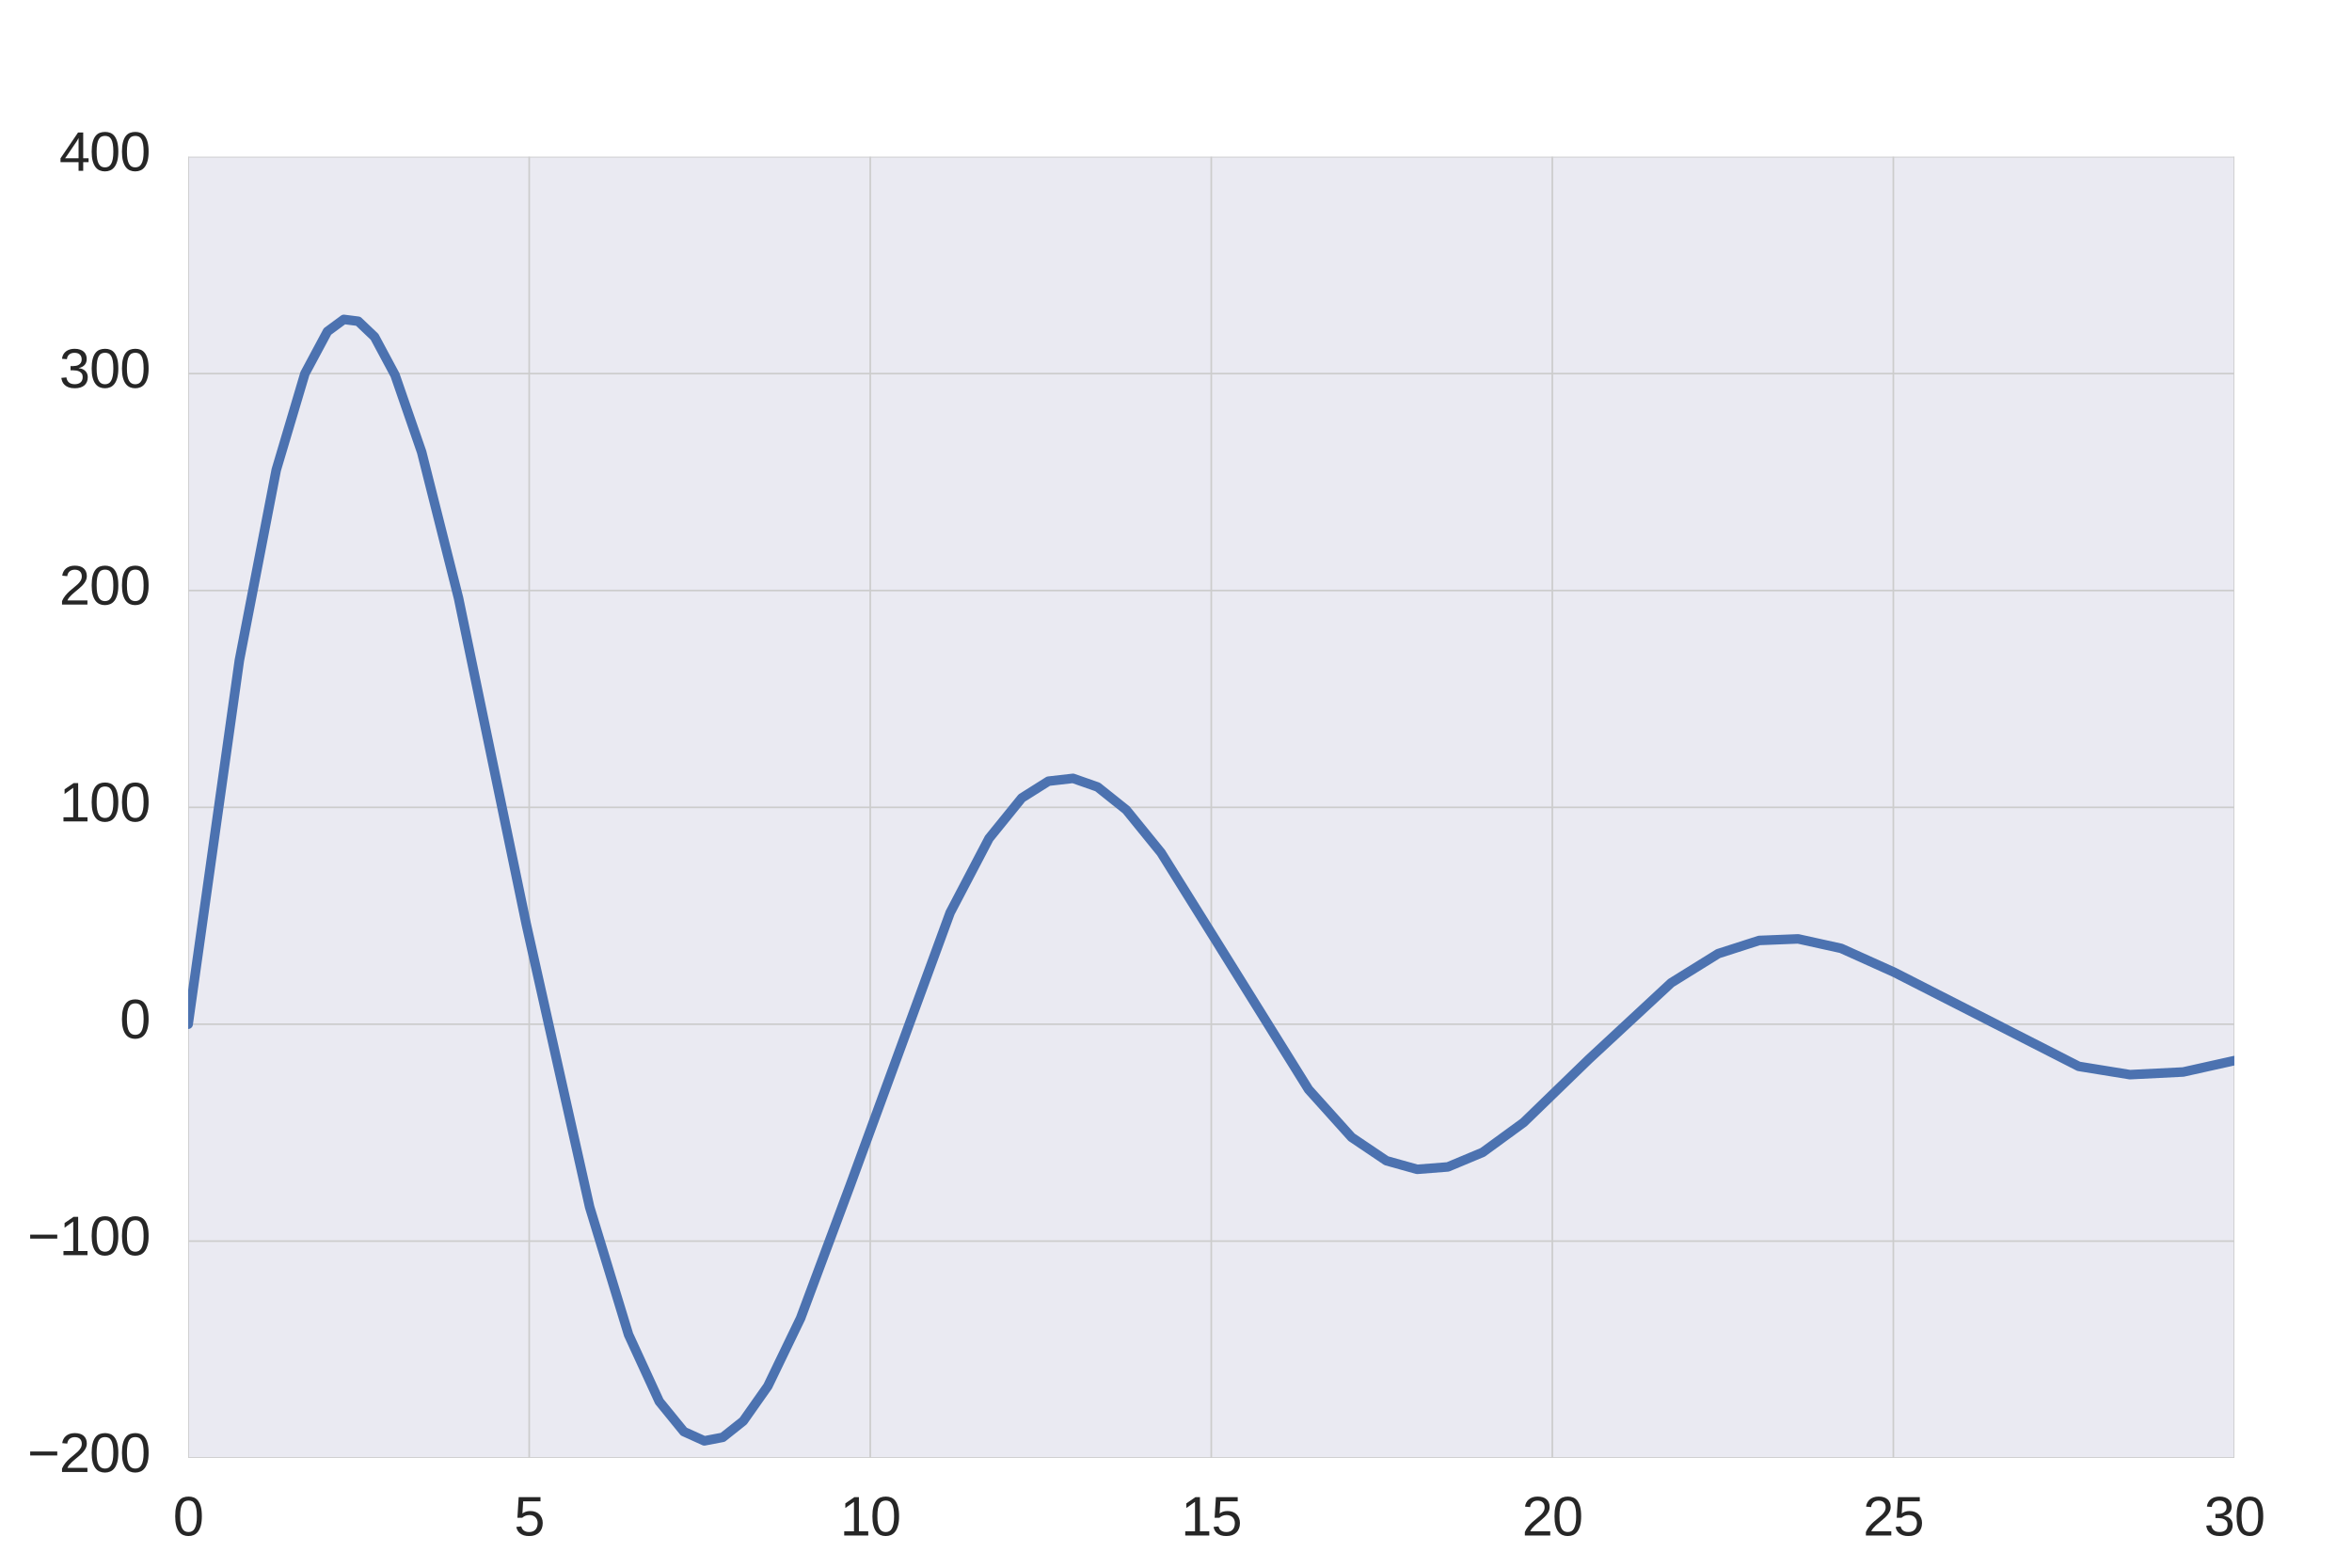 <?xml version="1.0" encoding="utf-8" standalone="no"?>
<!DOCTYPE svg PUBLIC "-//W3C//DTD SVG 1.1//EN"
  "http://www.w3.org/Graphics/SVG/1.1/DTD/svg11.dtd">
<svg xmlns:xlink="http://www.w3.org/1999/xlink" width="432pt" height="288pt" viewBox="0 0 432 288" xmlns="http://www.w3.org/2000/svg" version="1.1">
 <defs>
  <style type="text/css">*{stroke-linejoin: round; stroke-linecap: butt}</style>
 </defs>
 <g id="figure_1">
  <g id="patch_1">
   <path d="M 0 288 
L 432 288 
L 432 0 
L 0 0 
z
" style="fill: #ffffff"/>
  </g>
  <g id="axes_1">
   <g id="patch_2">
    <path d="M 34.56 267.84 
L 410.4 267.84 
L 410.4 28.8 
L 34.56 28.8 
z
" style="fill: #eaeaf2"/>
   </g>
   <g id="matplotlib.axis_1">
    <g id="xtick_1">
     <g id="line2d_1">
      <path d="M 34.56 267.84 
L 34.56 28.8 
" clip-path="url(#pd0be6819f1)" style="fill: none; stroke: #cccccc; stroke-width: 0.3; stroke-linecap: round"/>
     </g>
     <g id="line2d_2"/>
     <g id="line2d_3"/>
     <g id="text_1">
      <!-- 0 -->
      <g style="fill: #262626" transform="translate(31.78 282.087) scale(0.1 -0.1)">
       <defs>
        <path id="LiberationSans-30" d="M 3309 2203 
Q 3309 1569 3189 1136 
Q 3069 703 2861 436 
Q 2653 169 2372 53 
Q 2091 -63 1772 -63 
Q 1450 -63 1172 53 
Q 894 169 689 434 
Q 484 700 367 1133 
Q 250 1566 250 2203 
Q 250 2869 367 3305 
Q 484 3741 690 4000 
Q 897 4259 1178 4364 
Q 1459 4469 1791 4469 
Q 2106 4469 2382 4364 
Q 2659 4259 2865 4000 
Q 3072 3741 3190 3305 
Q 3309 2869 3309 2203 
z
M 2738 2203 
Q 2738 2728 2675 3076 
Q 2613 3425 2491 3633 
Q 2369 3841 2192 3927 
Q 2016 4013 1791 4013 
Q 1553 4013 1372 3925 
Q 1191 3838 1067 3630 
Q 944 3422 881 3073 
Q 819 2725 819 2203 
Q 819 1697 883 1350 
Q 947 1003 1070 792 
Q 1194 581 1372 489 
Q 1550 397 1778 397 
Q 2000 397 2178 489 
Q 2356 581 2479 792 
Q 2603 1003 2670 1350 
Q 2738 1697 2738 2203 
z
" transform="scale(0.016)"/>
       </defs>
       <use xlink:href="#LiberationSans-30"/>
      </g>
     </g>
    </g>
    <g id="xtick_2">
     <g id="line2d_4">
      <path d="M 97.2 267.84 
L 97.2 28.8 
" clip-path="url(#pd0be6819f1)" style="fill: none; stroke: #cccccc; stroke-width: 0.3; stroke-linecap: round"/>
     </g>
     <g id="line2d_5"/>
     <g id="line2d_6"/>
     <g id="text_2">
      <!-- 5 -->
      <g style="fill: #262626" transform="translate(94.42 282.087) scale(0.1 -0.1)">
       <defs>
        <path id="LiberationSans-35" d="M 3291 1434 
Q 3291 1103 3191 828 
Q 3091 553 2894 354 
Q 2697 156 2405 46 
Q 2113 -63 1728 -63 
Q 1381 -63 1123 18 
Q 866 100 687 242 
Q 509 384 404 575 
Q 300 766 256 984 
L 825 1050 
Q 859 925 921 808 
Q 984 691 1092 598 
Q 1200 506 1358 451 
Q 1516 397 1741 397 
Q 1959 397 2137 464 
Q 2316 531 2442 662 
Q 2569 794 2637 984 
Q 2706 1175 2706 1422 
Q 2706 1625 2640 1795 
Q 2575 1966 2453 2089 
Q 2331 2213 2154 2281 
Q 1978 2350 1753 2350 
Q 1613 2350 1494 2325 
Q 1375 2300 1273 2256 
Q 1172 2213 1089 2155 
Q 1006 2097 934 2034 
L 384 2034 
L 531 4403 
L 3034 4403 
L 3034 3925 
L 1044 3925 
L 959 2528 
Q 1109 2644 1334 2726 
Q 1559 2809 1869 2809 
Q 2197 2809 2459 2709 
Q 2722 2609 2906 2426 
Q 3091 2244 3191 1991 
Q 3291 1738 3291 1434 
z
" transform="scale(0.016)"/>
       </defs>
       <use xlink:href="#LiberationSans-35"/>
      </g>
     </g>
    </g>
    <g id="xtick_3">
     <g id="line2d_7">
      <path d="M 159.84 267.84 
L 159.84 28.8 
" clip-path="url(#pd0be6819f1)" style="fill: none; stroke: #cccccc; stroke-width: 0.3; stroke-linecap: round"/>
     </g>
     <g id="line2d_8"/>
     <g id="line2d_9"/>
     <g id="text_3">
      <!-- 10 -->
      <g style="fill: #262626" transform="translate(154.279 282.087) scale(0.1 -0.1)">
       <defs>
        <path id="LiberationSans-31" d="M 488 0 
L 488 478 
L 1609 478 
L 1609 3866 
L 616 3156 
L 616 3688 
L 1656 4403 
L 2175 4403 
L 2175 478 
L 3247 478 
L 3247 0 
L 488 0 
z
" transform="scale(0.016)"/>
       </defs>
       <use xlink:href="#LiberationSans-31"/>
       <use xlink:href="#LiberationSans-30" x="55.615"/>
      </g>
     </g>
    </g>
    <g id="xtick_4">
     <g id="line2d_10">
      <path d="M 222.48 267.84 
L 222.48 28.8 
" clip-path="url(#pd0be6819f1)" style="fill: none; stroke: #cccccc; stroke-width: 0.3; stroke-linecap: round"/>
     </g>
     <g id="line2d_11"/>
     <g id="line2d_12"/>
     <g id="text_4">
      <!-- 15 -->
      <g style="fill: #262626" transform="translate(216.919 282.087) scale(0.1 -0.1)">
       <use xlink:href="#LiberationSans-31"/>
       <use xlink:href="#LiberationSans-35" x="55.615"/>
      </g>
     </g>
    </g>
    <g id="xtick_5">
     <g id="line2d_13">
      <path d="M 285.12 267.84 
L 285.12 28.8 
" clip-path="url(#pd0be6819f1)" style="fill: none; stroke: #cccccc; stroke-width: 0.3; stroke-linecap: round"/>
     </g>
     <g id="line2d_14"/>
     <g id="line2d_15"/>
     <g id="text_5">
      <!-- 20 -->
      <g style="fill: #262626" transform="translate(279.559 282.087) scale(0.1 -0.1)">
       <defs>
        <path id="LiberationSans-32" d="M 322 0 
L 322 397 
Q 481 763 711 1042 
Q 941 1322 1194 1548 
Q 1447 1775 1695 1969 
Q 1944 2163 2144 2356 
Q 2344 2550 2467 2762 
Q 2591 2975 2591 3244 
Q 2591 3431 2534 3573 
Q 2478 3716 2372 3812 
Q 2266 3909 2117 3957 
Q 1969 4006 1788 4006 
Q 1619 4006 1470 3959 
Q 1322 3913 1206 3819 
Q 1091 3725 1017 3586 
Q 944 3447 922 3263 
L 347 3316 
Q 375 3553 478 3762 
Q 581 3972 762 4130 
Q 944 4288 1198 4378 
Q 1453 4469 1788 4469 
Q 2116 4469 2372 4391 
Q 2628 4313 2804 4159 
Q 2981 4006 3075 3781 
Q 3169 3556 3169 3263 
Q 3169 3041 3089 2841 
Q 3009 2641 2876 2459 
Q 2744 2278 2569 2109 
Q 2394 1941 2203 1780 
Q 2013 1619 1819 1461 
Q 1625 1303 1454 1143 
Q 1284 984 1150 820 
Q 1016 656 941 478 
L 3238 478 
L 3238 0 
L 322 0 
z
" transform="scale(0.016)"/>
       </defs>
       <use xlink:href="#LiberationSans-32"/>
       <use xlink:href="#LiberationSans-30" x="55.615"/>
      </g>
     </g>
    </g>
    <g id="xtick_6">
     <g id="line2d_16">
      <path d="M 347.76 267.84 
L 347.76 28.8 
" clip-path="url(#pd0be6819f1)" style="fill: none; stroke: #cccccc; stroke-width: 0.3; stroke-linecap: round"/>
     </g>
     <g id="line2d_17"/>
     <g id="line2d_18"/>
     <g id="text_6">
      <!-- 25 -->
      <g style="fill: #262626" transform="translate(342.199 282.087) scale(0.1 -0.1)">
       <use xlink:href="#LiberationSans-32"/>
       <use xlink:href="#LiberationSans-35" x="55.615"/>
      </g>
     </g>
    </g>
    <g id="xtick_7">
     <g id="line2d_19">
      <path d="M 410.4 267.84 
L 410.4 28.8 
" clip-path="url(#pd0be6819f1)" style="fill: none; stroke: #cccccc; stroke-width: 0.3; stroke-linecap: round"/>
     </g>
     <g id="line2d_20"/>
     <g id="line2d_21"/>
     <g id="text_7">
      <!-- 30 -->
      <g style="fill: #262626" transform="translate(404.839 282.087) scale(0.1 -0.1)">
       <defs>
        <path id="LiberationSans-33" d="M 3278 1216 
Q 3278 913 3179 675 
Q 3081 438 2892 273 
Q 2703 109 2423 23 
Q 2144 -63 1784 -63 
Q 1375 -63 1095 39 
Q 816 141 634 308 
Q 453 475 362 689 
Q 272 903 244 1131 
L 825 1184 
Q 850 1009 917 865 
Q 984 722 1100 619 
Q 1216 516 1384 459 
Q 1553 403 1784 403 
Q 2209 403 2451 612 
Q 2694 822 2694 1234 
Q 2694 1478 2586 1626 
Q 2478 1775 2317 1858 
Q 2156 1941 1967 1969 
Q 1778 1997 1619 1997 
L 1300 1997 
L 1300 2484 
L 1606 2484 
Q 1766 2484 1937 2517 
Q 2109 2550 2251 2636 
Q 2394 2722 2486 2869 
Q 2578 3016 2578 3244 
Q 2578 3597 2370 3801 
Q 2163 4006 1753 4006 
Q 1381 4006 1151 3815 
Q 922 3625 884 3278 
L 319 3322 
Q 353 3613 478 3828 
Q 603 4044 795 4186 
Q 988 4328 1234 4398 
Q 1481 4469 1759 4469 
Q 2128 4469 2393 4376 
Q 2659 4284 2828 4126 
Q 2997 3969 3076 3756 
Q 3156 3544 3156 3303 
Q 3156 3109 3103 2940 
Q 3050 2772 2937 2637 
Q 2825 2503 2651 2406 
Q 2478 2309 2234 2259 
L 2234 2247 
Q 2500 2219 2697 2126 
Q 2894 2034 3022 1896 
Q 3150 1759 3214 1584 
Q 3278 1409 3278 1216 
z
" transform="scale(0.016)"/>
       </defs>
       <use xlink:href="#LiberationSans-33"/>
       <use xlink:href="#LiberationSans-30" x="55.615"/>
      </g>
     </g>
    </g>
    <g id="text_8">
     <!-- $t$, мс -->
     <g style="fill: #262626" transform="translate(210.875 297.133) scale(0.11 -0.11)">
      <defs>
       <path id="Cmmi10-74" d="M 397 519 
Q 397 613 416 697 
L 878 2534 
L 206 2534 
Q 141 2534 141 2619 
Q 166 2759 225 2759 
L 934 2759 
L 1191 3803 
Q 1216 3888 1291 3947 
Q 1366 4006 1459 4006 
Q 1541 4006 1595 3957 
Q 1650 3909 1650 3828 
Q 1650 3809 1648 3798 
Q 1647 3788 1644 3775 
L 1388 2759 
L 2047 2759 
Q 2113 2759 2113 2675 
Q 2109 2659 2100 2621 
Q 2091 2584 2075 2559 
Q 2059 2534 2028 2534 
L 1331 2534 
L 872 684 
Q 825 503 825 372 
Q 825 97 1013 97 
Q 1294 97 1511 361 
Q 1728 625 1844 941 
Q 1869 978 1894 978 
L 1972 978 
Q 1997 978 2012 961 
Q 2028 944 2028 922 
Q 2028 909 2022 903 
Q 1881 516 1612 222 
Q 1344 -72 997 -72 
Q 744 -72 570 93 
Q 397 259 397 519 
z
" transform="scale(0.016)"/>
       <path id="LiberationSans-2c" d="M 1203 684 
L 1203 159 
Q 1203 -6 1189 -142 
Q 1175 -278 1144 -395 
Q 1113 -513 1067 -616 
Q 1022 -719 959 -819 
L 575 -819 
Q 716 -616 792 -409 
Q 869 -203 869 0 
L 594 0 
L 594 684 
L 1203 684 
z
" transform="scale(0.016)"/>
       <path id="LiberationSans-20" transform="scale(0.016)"/>
       <path id="LiberationSans-43c" d="M 2459 0 
L 1981 0 
L 969 2972 
Q 972 2891 976 2797 
Q 981 2703 982 2608 
Q 984 2513 986 2423 
Q 988 2334 988 2263 
L 988 0 
L 444 0 
L 444 3381 
L 1319 3381 
L 2006 1316 
Q 2078 1119 2136 883 
Q 2194 647 2219 422 
Q 2250 647 2304 883 
Q 2359 1119 2431 1316 
L 3119 3381 
L 3959 3381 
L 3959 0 
L 3419 0 
L 3419 2263 
Q 3419 2331 3420 2425 
Q 3422 2519 3426 2619 
Q 3431 2719 3434 2812 
Q 3438 2906 3444 2978 
L 2459 0 
z
" transform="scale(0.016)"/>
       <path id="LiberationSans-441" d="M 859 1706 
Q 859 1416 901 1172 
Q 944 928 1044 751 
Q 1144 575 1308 478 
Q 1472 381 1713 381 
Q 2013 381 2214 543 
Q 2416 706 2463 1044 
L 3031 1006 
Q 3003 797 2909 603 
Q 2816 409 2655 262 
Q 2494 116 2262 26 
Q 2031 -63 1728 -63 
Q 1331 -63 1053 71 
Q 775 206 601 442 
Q 428 678 350 998 
Q 272 1319 272 1694 
Q 272 2034 328 2295 
Q 384 2556 486 2751 
Q 588 2947 725 3080 
Q 863 3213 1023 3292 
Q 1184 3372 1362 3408 
Q 1541 3444 1722 3444 
Q 2006 3444 2228 3366 
Q 2450 3288 2611 3152 
Q 2772 3016 2872 2831 
Q 2972 2647 3013 2434 
L 2434 2391 
Q 2391 2672 2212 2837 
Q 2034 3003 1706 3003 
Q 1466 3003 1305 2923 
Q 1144 2844 1044 2683 
Q 944 2522 901 2278 
Q 859 2034 859 1706 
z
" transform="scale(0.016)"/>
      </defs>
      <use xlink:href="#Cmmi10-74" transform="translate(0 0.406)"/>
      <use xlink:href="#LiberationSans-2c" transform="translate(36.084 0.406)"/>
      <use xlink:href="#LiberationSans-20" transform="translate(63.867 0.406)"/>
      <use xlink:href="#LiberationSans-43c" transform="translate(91.65 0.406)"/>
      <use xlink:href="#LiberationSans-441" transform="translate(160.4 0.406)"/>
     </g>
    </g>
   </g>
   <g id="matplotlib.axis_2">
    <g id="ytick_1">
     <g id="line2d_22">
      <path d="M 34.56 267.84 
L 410.4 267.84 
" clip-path="url(#pd0be6819f1)" style="fill: none; stroke: #cccccc; stroke-width: 0.3; stroke-linecap: round"/>
     </g>
     <g id="line2d_23"/>
     <g id="line2d_24"/>
     <g id="text_9">
      <!-- −200 -->
      <g style="fill: #262626" transform="translate(5.037 270.426) scale(0.1 -0.1)">
       <defs>
        <path id="LiberationSans-2212" d="M 316 1900 
L 316 2356 
L 3425 2356 
L 3425 1900 
L 316 1900 
z
" transform="scale(0.016)"/>
       </defs>
       <use xlink:href="#LiberationSans-2212"/>
       <use xlink:href="#LiberationSans-32" x="58.398"/>
       <use xlink:href="#LiberationSans-30" x="114.014"/>
       <use xlink:href="#LiberationSans-30" x="169.629"/>
      </g>
     </g>
    </g>
    <g id="ytick_2">
     <g id="line2d_25">
      <path d="M 34.56 228 
L 410.4 228 
" clip-path="url(#pd0be6819f1)" style="fill: none; stroke: #cccccc; stroke-width: 0.3; stroke-linecap: round"/>
     </g>
     <g id="line2d_26"/>
     <g id="line2d_27"/>
     <g id="text_10">
      <!-- −100 -->
      <g style="fill: #262626" transform="translate(5.037 230.586) scale(0.1 -0.1)">
       <use xlink:href="#LiberationSans-2212"/>
       <use xlink:href="#LiberationSans-31" x="58.398"/>
       <use xlink:href="#LiberationSans-30" x="114.014"/>
       <use xlink:href="#LiberationSans-30" x="169.629"/>
      </g>
     </g>
    </g>
    <g id="ytick_3">
     <g id="line2d_28">
      <path d="M 34.56 188.16 
L 410.4 188.16 
" clip-path="url(#pd0be6819f1)" style="fill: none; stroke: #cccccc; stroke-width: 0.3; stroke-linecap: round"/>
     </g>
     <g id="line2d_29"/>
     <g id="line2d_30"/>
     <g id="text_11">
      <!-- 0 -->
      <g style="fill: #262626" transform="translate(21.999 190.746) scale(0.1 -0.1)">
       <use xlink:href="#LiberationSans-30"/>
      </g>
     </g>
    </g>
    <g id="ytick_4">
     <g id="line2d_31">
      <path d="M 34.56 148.32 
L 410.4 148.32 
" clip-path="url(#pd0be6819f1)" style="fill: none; stroke: #cccccc; stroke-width: 0.3; stroke-linecap: round"/>
     </g>
     <g id="line2d_32"/>
     <g id="line2d_33"/>
     <g id="text_12">
      <!-- 100 -->
      <g style="fill: #262626" transform="translate(10.877 150.906) scale(0.1 -0.1)">
       <use xlink:href="#LiberationSans-31"/>
       <use xlink:href="#LiberationSans-30" x="55.615"/>
       <use xlink:href="#LiberationSans-30" x="111.23"/>
      </g>
     </g>
    </g>
    <g id="ytick_5">
     <g id="line2d_34">
      <path d="M 34.56 108.48 
L 410.4 108.48 
" clip-path="url(#pd0be6819f1)" style="fill: none; stroke: #cccccc; stroke-width: 0.3; stroke-linecap: round"/>
     </g>
     <g id="line2d_35"/>
     <g id="line2d_36"/>
     <g id="text_13">
      <!-- 200 -->
      <g style="fill: #262626" transform="translate(10.877 111.066) scale(0.1 -0.1)">
       <use xlink:href="#LiberationSans-32"/>
       <use xlink:href="#LiberationSans-30" x="55.615"/>
       <use xlink:href="#LiberationSans-30" x="111.23"/>
      </g>
     </g>
    </g>
    <g id="ytick_6">
     <g id="line2d_37">
      <path d="M 34.56 68.64 
L 410.4 68.64 
" clip-path="url(#pd0be6819f1)" style="fill: none; stroke: #cccccc; stroke-width: 0.3; stroke-linecap: round"/>
     </g>
     <g id="line2d_38"/>
     <g id="line2d_39"/>
     <g id="text_14">
      <!-- 300 -->
      <g style="fill: #262626" transform="translate(10.877 71.226) scale(0.1 -0.1)">
       <use xlink:href="#LiberationSans-33"/>
       <use xlink:href="#LiberationSans-30" x="55.615"/>
       <use xlink:href="#LiberationSans-30" x="111.23"/>
      </g>
     </g>
    </g>
    <g id="ytick_7">
     <g id="line2d_40">
      <path d="M 34.56 28.8 
L 410.4 28.8 
" clip-path="url(#pd0be6819f1)" style="fill: none; stroke: #cccccc; stroke-width: 0.3; stroke-linecap: round"/>
     </g>
     <g id="line2d_41"/>
     <g id="line2d_42"/>
     <g id="text_15">
      <!-- 400 -->
      <g style="fill: #262626" transform="translate(10.877 31.386) scale(0.1 -0.1)">
       <defs>
        <path id="LiberationSans-34" d="M 2753 997 
L 2753 0 
L 2222 0 
L 2222 997 
L 147 997 
L 147 1434 
L 2163 4403 
L 2753 4403 
L 2753 1441 
L 3372 1441 
L 3372 997 
L 2753 997 
z
M 2222 3769 
Q 2216 3753 2191 3708 
Q 2166 3663 2134 3606 
Q 2103 3550 2070 3492 
Q 2038 3434 2013 3397 
L 884 1734 
Q 869 1709 839 1668 
Q 809 1628 778 1586 
Q 747 1544 715 1503 
Q 684 1463 666 1441 
L 2222 1441 
L 2222 3769 
z
" transform="scale(0.016)"/>
       </defs>
       <use xlink:href="#LiberationSans-34"/>
       <use xlink:href="#LiberationSans-30" x="55.615"/>
       <use xlink:href="#LiberationSans-30" x="111.23"/>
      </g>
     </g>
    </g>
    <g id="text_16">
     <!-- $J$, А -->
     <g style="fill: #262626" transform="translate(-2.246 158.11) rotate(-90) scale(0.11 -0.11)">
      <defs>
       <path id="Cmmi10-4a" d="M 697 384 
Q 759 206 928 115 
Q 1097 25 1294 25 
Q 1494 25 1680 164 
Q 1866 303 1995 512 
Q 2125 722 2175 928 
L 2931 3956 
Q 2938 3981 2939 3993 
Q 2941 4006 2944 4019 
Q 2944 4088 2894 4103 
Q 2725 4147 2209 4147 
Q 2144 4147 2144 4231 
Q 2156 4281 2164 4309 
Q 2172 4338 2192 4355 
Q 2213 4372 2253 4372 
L 3988 4372 
Q 4050 4372 4050 4288 
Q 4025 4147 3969 4147 
Q 3744 4147 3628 4112 
Q 3513 4078 3469 3928 
L 2713 903 
Q 2641 606 2420 367 
Q 2200 128 1897 -6 
Q 1594 -141 1288 -141 
Q 950 -141 695 46 
Q 441 234 441 556 
Q 441 769 556 922 
Q 672 1075 884 1075 
Q 1006 1075 1089 1000 
Q 1172 925 1172 806 
Q 1172 634 1044 506 
Q 916 378 744 378 
Q 709 378 697 384 
z
" transform="scale(0.016)"/>
       <path id="LiberationSans-410" d="M 3647 0 
L 3144 1288 
L 1138 1288 
L 631 0 
L 13 0 
L 1809 4403 
L 2488 4403 
L 4256 0 
L 3647 0 
z
M 2400 3206 
Q 2350 3331 2304 3459 
Q 2259 3588 2225 3692 
Q 2191 3797 2167 3867 
Q 2144 3938 2141 3953 
Q 2134 3938 2112 3866 
Q 2091 3794 2055 3687 
Q 2019 3581 1973 3453 
Q 1928 3325 1881 3200 
L 1319 1753 
L 2966 1753 
L 2400 3206 
z
" transform="scale(0.016)"/>
      </defs>
      <use xlink:href="#Cmmi10-4a" transform="translate(0 0.203)"/>
      <use xlink:href="#LiberationSans-2c" transform="translate(55.42 0.203)"/>
      <use xlink:href="#LiberationSans-20" transform="translate(83.203 0.203)"/>
      <use xlink:href="#LiberationSans-410" transform="translate(110.986 0.203)"/>
     </g>
    </g>
   </g>
   <g id="line2d_43">
    <path d="M 34.56 188.16 
L 43.965 121.318 
L 50.737 86.339 
L 56.004 68.629 
L 60.143 60.897 
L 63.152 58.677 
L 65.786 59.013 
L 68.796 61.878 
L 72.558 68.905 
L 77.449 83.052 
L 84.221 109.883 
L 96.636 169.676 
L 108.298 221.733 
L 115.446 245.18 
L 121.09 257.459 
L 125.604 262.999 
L 129.366 264.701 
L 132.752 264.051 
L 136.515 261.061 
L 141.029 254.651 
L 147.049 242.169 
L 156.078 217.962 
L 174.512 167.676 
L 181.661 154.018 
L 187.68 146.592 
L 192.571 143.51 
L 197.085 142.993 
L 201.6 144.577 
L 206.867 148.785 
L 213.263 156.657 
L 223.044 172.332 
L 240.35 200.146 
L 248.251 208.93 
L 254.646 213.239 
L 260.29 214.817 
L 265.933 214.375 
L 272.329 211.697 
L 279.853 206.209 
L 291.892 194.535 
L 306.941 180.564 
L 315.594 175.19 
L 323.118 172.77 
L 330.266 172.483 
L 338.166 174.224 
L 347.948 178.634 
L 381.808 195.901 
L 391.213 197.424 
L 400.995 196.935 
L 410.4 194.843 
L 410.4 194.843 
" clip-path="url(#pd0be6819f1)" style="fill: none; stroke: #4c72b0; stroke-width: 1.75; stroke-linecap: round"/>
   </g>
   <g id="patch_3">
    <path d="M 34.56 267.84 
L 34.56 28.8 
" style="fill: none"/>
   </g>
   <g id="patch_4">
    <path d="M 410.4 267.84 
L 410.4 28.8 
" style="fill: none"/>
   </g>
   <g id="patch_5">
    <path d="M 34.56 267.84 
L 410.4 267.84 
" style="fill: none"/>
   </g>
   <g id="patch_6">
    <path d="M 34.56 28.8 
L 410.4 28.8 
" style="fill: none"/>
   </g>
   <g id="legend_1"/>
  </g>
 </g>
 <defs>
  <clipPath id="pd0be6819f1">
   <rect x="34.56" y="28.8" width="375.84" height="239.04"/>
  </clipPath>
 </defs>
</svg>
